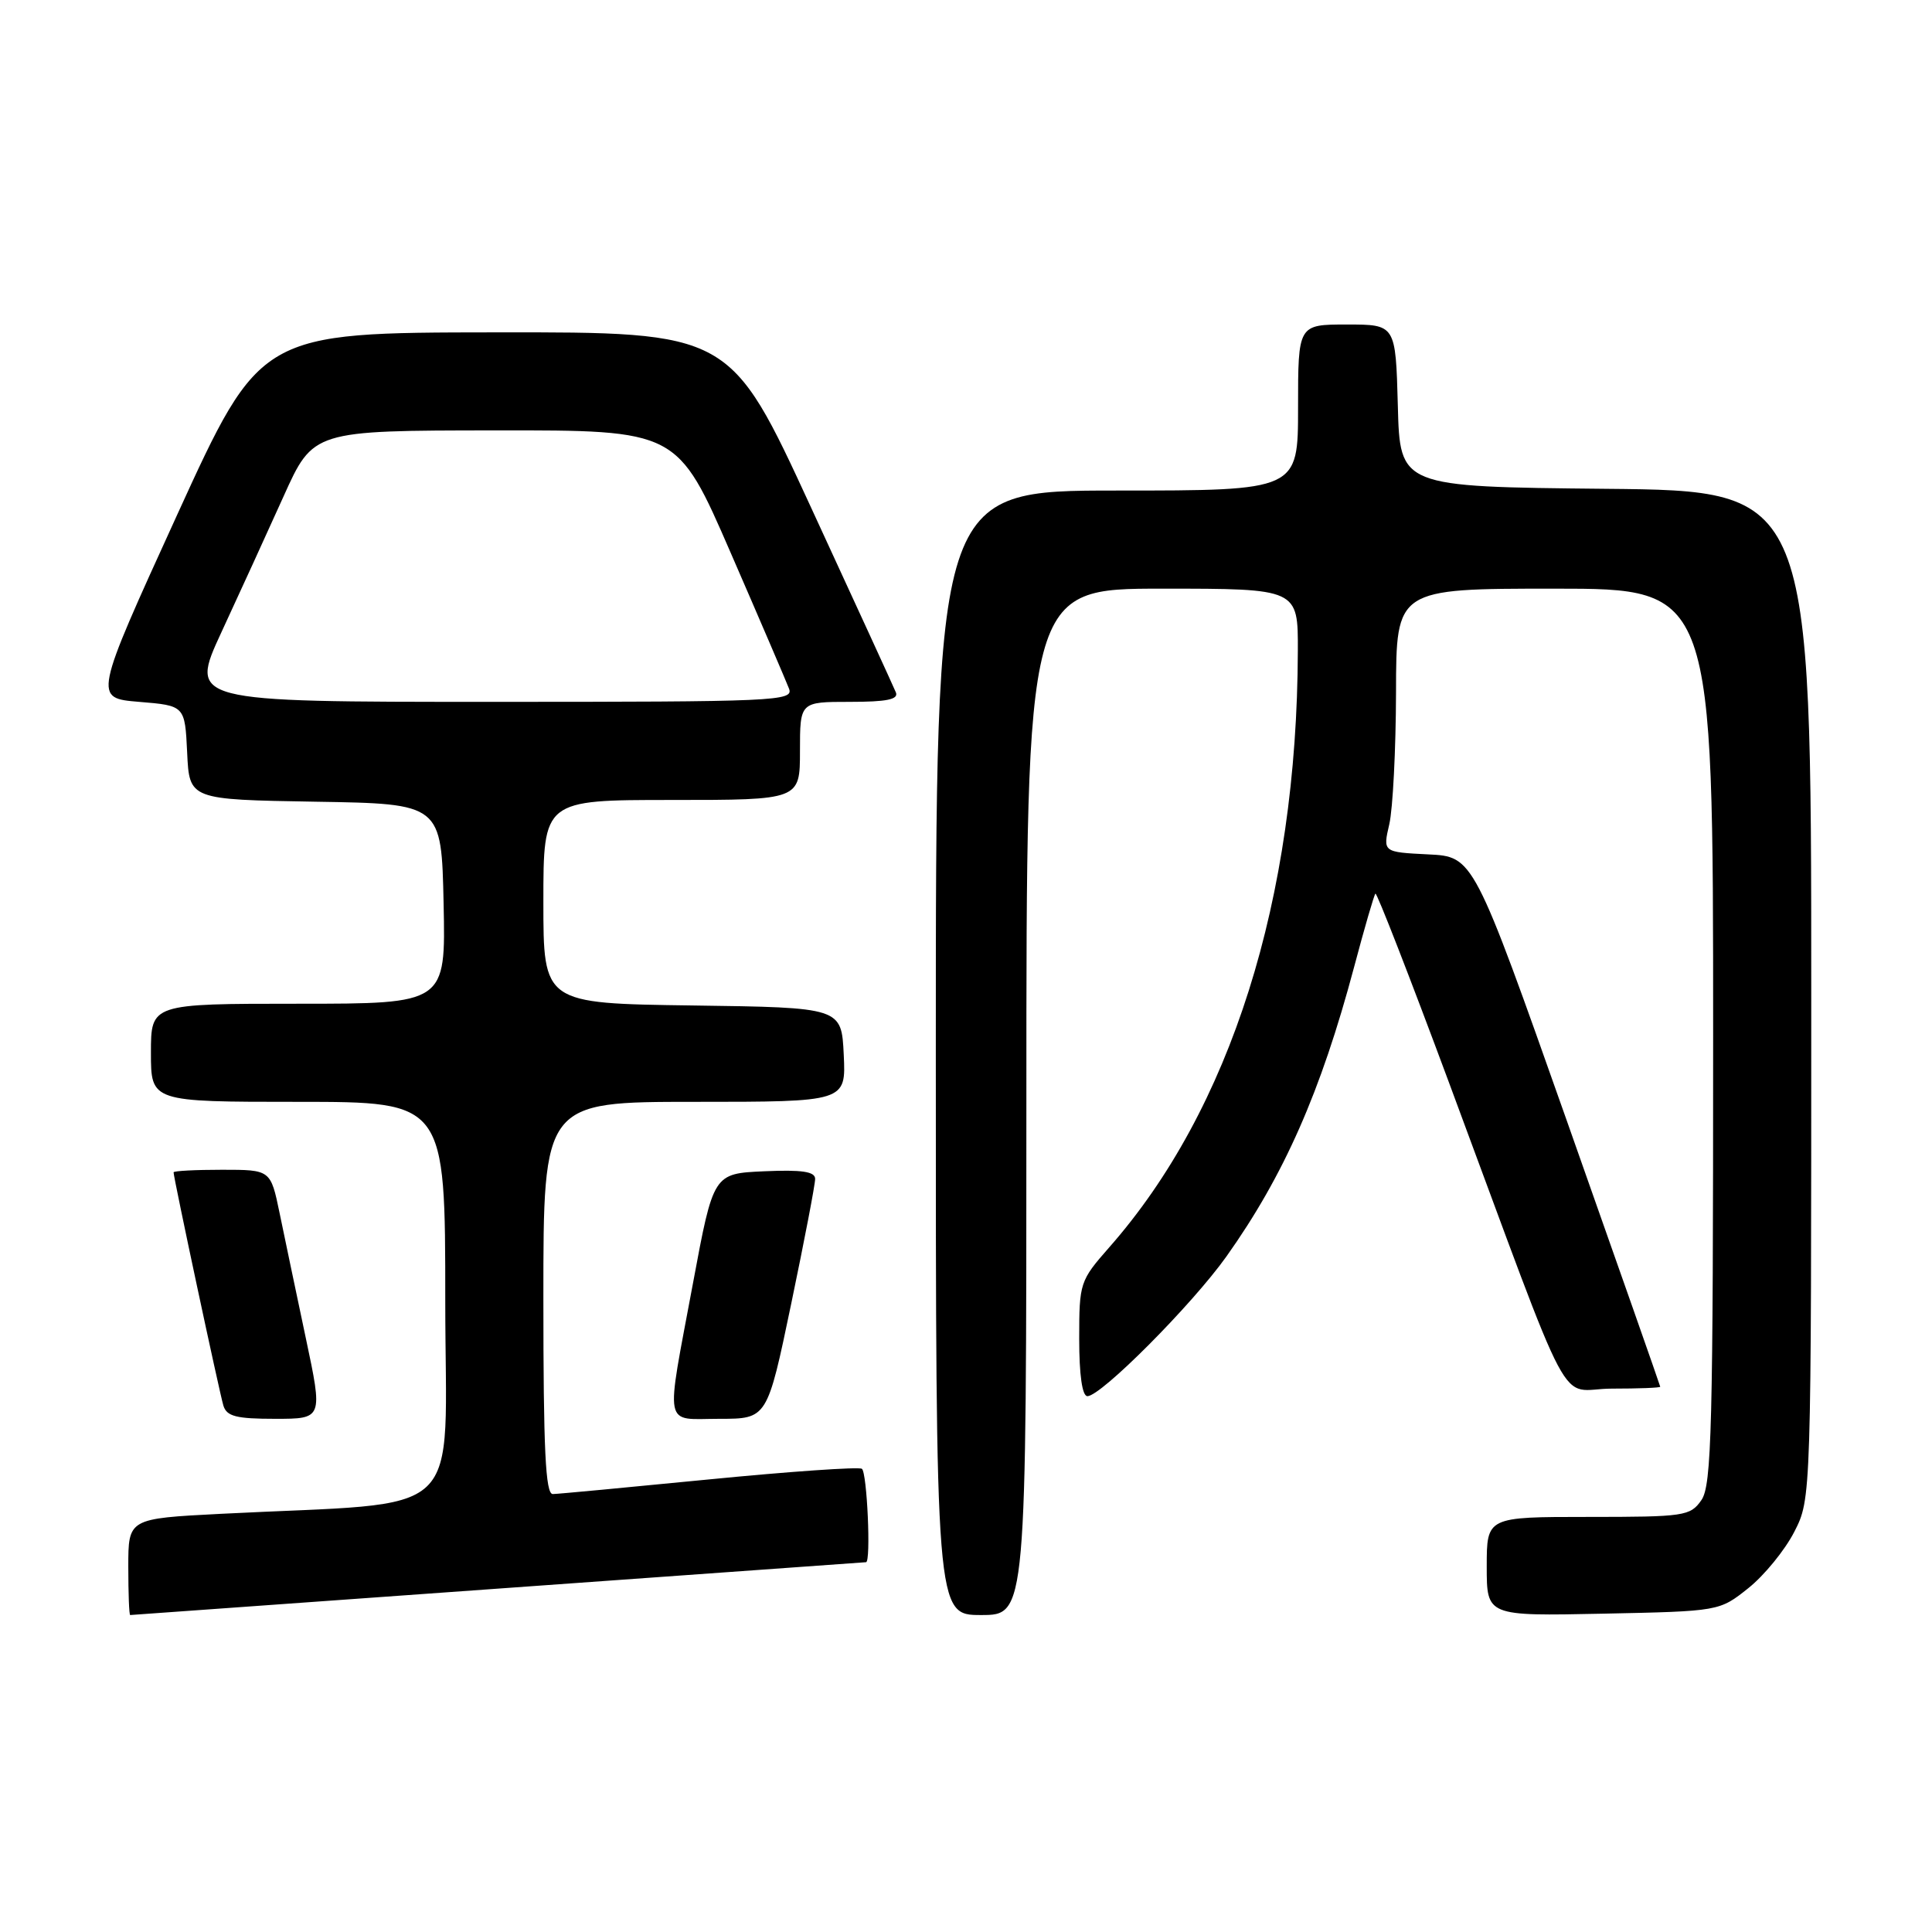 <?xml version="1.0" encoding="UTF-8" standalone="no"?>
<!DOCTYPE svg PUBLIC "-//W3C//DTD SVG 1.1//EN" "http://www.w3.org/Graphics/SVG/1.1/DTD/svg11.dtd" >
<svg xmlns="http://www.w3.org/2000/svg" xmlns:xlink="http://www.w3.org/1999/xlink" version="1.1" viewBox="0 0 256 256">
 <g >
 <path fill="currentColor"
d=" M 66.00 210.50 C 92.67 208.58 114.61 207.00 114.75 207.00 C 115.43 207.00 114.89 195.05 114.20 194.62 C 113.75 194.35 104.64 194.98 93.95 196.03 C 83.25 197.08 73.94 197.96 73.25 197.97 C 72.28 197.99 72.00 192.15 72.00 172.00 C 72.00 146.00 72.00 146.00 92.05 146.00 C 112.10 146.00 112.10 146.00 111.80 139.75 C 111.50 133.50 111.50 133.50 91.75 133.23 C 72.00 132.96 72.00 132.96 72.00 119.48 C 72.00 106.00 72.00 106.00 89.00 106.00 C 106.00 106.00 106.00 106.00 106.00 99.50 C 106.00 93.00 106.00 93.00 112.61 93.00 C 117.50 93.00 119.08 92.68 118.71 91.75 C 118.43 91.06 113.37 80.04 107.47 67.25 C 96.75 44.00 96.75 44.00 65.62 44.04 C 34.50 44.07 34.50 44.07 23.44 68.29 C 12.39 92.50 12.39 92.50 18.44 93.00 C 24.50 93.50 24.50 93.50 24.80 99.73 C 25.09 105.95 25.09 105.95 41.80 106.23 C 58.50 106.50 58.50 106.50 58.78 119.75 C 59.06 133.00 59.06 133.00 39.53 133.00 C 20.00 133.00 20.00 133.00 20.00 139.50 C 20.00 146.00 20.00 146.00 39.50 146.00 C 59.00 146.00 59.00 146.00 59.00 172.39 C 59.00 202.07 62.36 198.89 29.25 200.59 C 17.00 201.22 17.00 201.22 17.00 207.61 C 17.00 211.12 17.11 214.00 17.25 214.00 C 17.39 214.00 39.33 212.42 66.00 210.50 Z  M 136.00 146.00 C 136.00 78.00 136.00 78.00 154.00 78.00 C 172.00 78.00 172.00 78.00 171.97 86.25 C 171.87 119.17 163.07 147.01 146.98 165.28 C 143.09 169.71 143.00 169.97 143.00 177.40 C 143.00 182.20 143.40 185.00 144.09 185.00 C 145.90 185.00 157.95 172.89 162.50 166.50 C 170.12 155.78 175.02 144.68 179.43 128.12 C 180.80 122.96 182.07 118.59 182.25 118.41 C 182.43 118.23 186.79 129.43 191.94 143.29 C 209.03 189.28 206.22 184.00 213.59 184.00 C 217.11 184.00 220.00 183.89 219.99 183.75 C 219.98 183.61 214.41 167.75 207.61 148.50 C 195.24 113.50 195.24 113.50 189.23 113.21 C 183.23 112.91 183.23 112.91 184.09 109.21 C 184.56 107.17 184.96 99.31 184.98 91.75 C 185.00 78.00 185.00 78.00 206.00 78.00 C 227.00 78.00 227.00 78.00 227.00 137.28 C 227.00 189.31 226.81 196.83 225.44 198.78 C 223.97 200.89 223.20 201.00 210.44 201.00 C 197.00 201.00 197.00 201.00 197.00 207.57 C 197.00 214.14 197.00 214.14 212.41 213.82 C 227.82 213.50 227.82 213.50 231.66 210.44 C 233.77 208.76 236.51 205.40 237.75 202.98 C 240.00 198.58 240.00 198.58 240.00 131.80 C 240.00 65.03 240.00 65.03 212.75 64.77 C 185.50 64.50 185.50 64.50 185.22 53.75 C 184.93 43.00 184.93 43.00 178.47 43.00 C 172.00 43.00 172.00 43.00 172.00 54.00 C 172.00 65.00 172.00 65.00 148.00 65.00 C 124.00 65.00 124.00 65.00 124.00 139.50 C 124.00 214.00 124.00 214.00 130.00 214.00 C 136.00 214.00 136.00 214.00 136.00 146.00 Z  M 40.51 177.25 C 39.26 171.34 37.70 163.91 37.05 160.75 C 35.86 155.00 35.86 155.00 29.43 155.00 C 25.89 155.00 23.00 155.15 23.00 155.34 C 23.00 156.06 29.09 184.58 29.60 186.25 C 30.04 187.68 31.31 188.00 36.46 188.00 C 42.79 188.00 42.79 188.00 40.51 177.25 Z  M 104.84 172.75 C 106.59 164.36 108.02 156.92 108.01 156.20 C 108.00 155.24 106.26 154.98 101.27 155.20 C 94.53 155.50 94.53 155.50 91.83 170.00 C 88.16 189.71 87.82 188.00 95.33 188.00 C 101.66 188.00 101.66 188.00 104.84 172.75 Z  M 29.35 83.75 C 31.71 78.66 35.41 70.57 37.57 65.78 C 41.50 57.05 41.50 57.05 65.63 57.03 C 89.76 57.00 89.76 57.00 96.82 73.25 C 100.71 82.19 104.18 90.29 104.55 91.25 C 105.18 92.90 102.89 93.00 65.14 93.00 C 25.07 93.00 25.07 93.00 29.35 83.75 Z "/>
</g>
</svg>